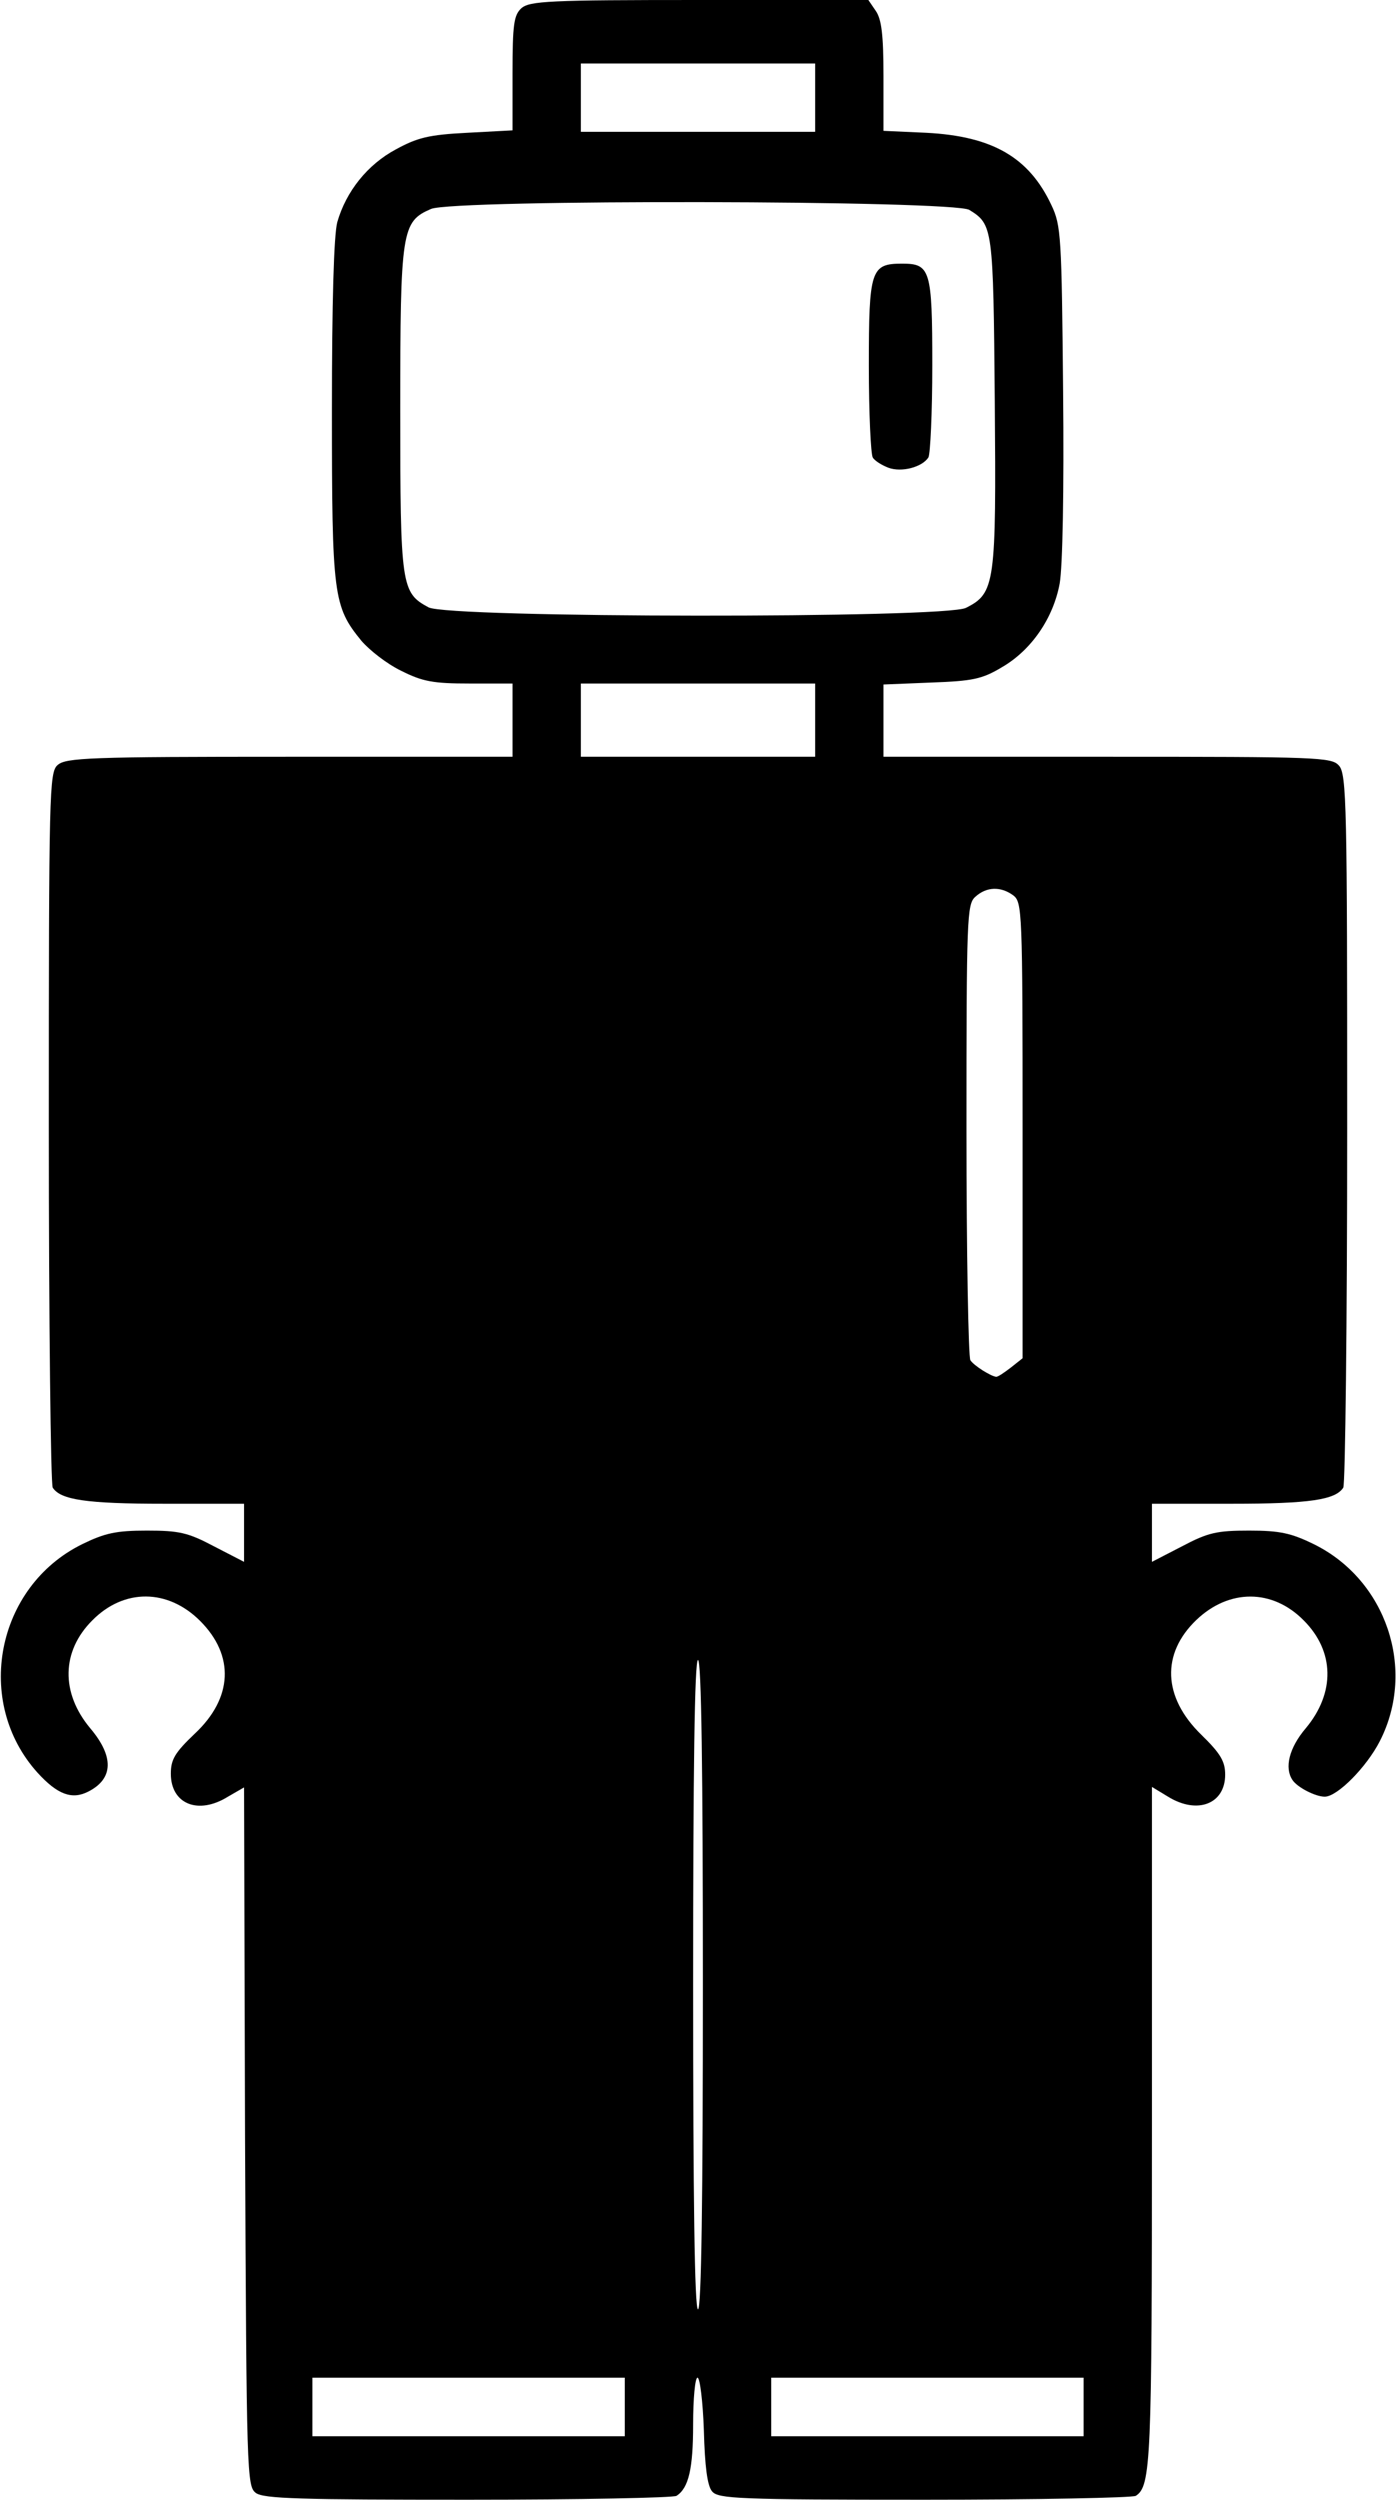 <!DOCTYPE svg PUBLIC "-//W3C//DTD SVG 20010904//EN" "http://www.w3.org/TR/2001/REC-SVG-20010904/DTD/svg10.dtd">
<svg version="1.0" xmlns="http://www.w3.org/2000/svg" width="286px" height="512px" viewBox="0 0 2860 5120" preserveAspectRatio="xMidYMid meet">
<g id="layer101" fill="#000000" stroke="none">
 <path d="M524 5106 c-18 -14 -19 -35 -22 -730 l-2 -715 -33 19 c-61 38 -117 15 -117 -47 0 -29 8 -43 49 -82 78 -73 82 -160 11 -231 -66 -66 -156 -67 -221 -1 -63 63 -65 148 -4 221 49 58 47 103 -3 129 -34 18 -64 7 -105 -38 -131 -145 -85 -381 91 -468 47 -23 70 -28 133 -28 66 0 84 4 137 32 l62 32 0 -60 0 -59 -164 0 c-159 0 -212 -8 -228 -33 -4 -7 -8 -339 -8 -738 0 -691 1 -727 18 -742 17 -15 64 -17 475 -17 l457 0 0 -75 0 -75 -88 0 c-75 0 -96 -4 -140 -26 -29 -14 -65 -42 -82 -62 -57 -70 -60 -92 -60 -471 0 -222 4 -360 11 -386 18 -63 62 -118 120 -149 44 -24 67 -30 146 -34 l93 -5 0 -117 c0 -101 3 -119 18 -133 17 -15 57 -17 365 -17 l346 0 15 22 c12 17 16 49 16 134 l0 112 88 4 c135 7 210 50 256 148 20 42 21 64 24 382 2 203 -1 359 -7 393 -13 71 -58 137 -119 172 -40 24 -60 28 -144 31 l-98 4 0 74 0 74 458 0 c432 0 460 1 475 18 16 17 17 83 17 743 0 398 -4 729 -8 736 -16 25 -69 33 -228 33 l-164 0 0 59 0 60 62 -32 c53 -28 71 -32 137 -32 63 0 86 5 133 28 148 73 210 256 135 403 -27 53 -87 114 -113 114 -19 0 -56 -19 -66 -34 -17 -25 -7 -66 27 -106 61 -73 59 -158 -4 -221 -64 -65 -153 -65 -220 -1 -72 69 -69 158 10 235 40 39 49 55 49 82 0 60 -57 82 -117 45 l-33 -20 0 694 c0 688 -2 738 -33 758 -7 4 -202 8 -433 8 -380 0 -423 -2 -435 -17 -10 -11 -15 -52 -17 -125 -2 -59 -8 -108 -13 -108 -5 0 -9 43 -9 96 0 90 -9 130 -34 146 -6 4 -198 8 -427 8 -343 0 -419 -2 -435 -14z m756 -176 l0 -60 -320 0 -320 0 0 60 0 60 320 0 320 0 0 -60z m940 0 l0 -60 -320 0 -320 0 0 60 0 60 320 0 320 0 0 -60z m-780 -865 c0 -437 -3 -665 -10 -665 -7 0 -10 228 -10 665 0 437 3 665 10 665 7 0 10 -228 10 -665z m631 -1264 l24 -19 0 -467 c0 -450 -1 -467 -19 -481 -26 -19 -55 -18 -78 3 -17 15 -18 43 -18 477 0 254 4 466 8 472 7 11 42 33 53 34 4 0 17 -9 30 -19z m-401 -1326 l0 -75 -240 0 -240 0 0 75 0 75 240 0 240 0 0 -75z m309 -230 c60 -30 62 -50 59 -423 -3 -357 -4 -362 -52 -392 -32 -20 -1057 -22 -1103 -2 -60 26 -63 43 -63 412 0 361 2 374 58 404 40 22 1059 23 1101 1z m-309 -1045 l0 -70 -240 0 -240 0 0 70 0 70 240 0 240 0 0 -70z"/>
 <path d="M1820 958 c-13 -5 -28 -14 -32 -21 -4 -7 -8 -91 -8 -188 0 -196 4 -209 68 -209 58 0 62 12 62 208 0 97 -4 182 -8 189 -13 20 -55 31 -82 21z"/>
 </g>

</svg>